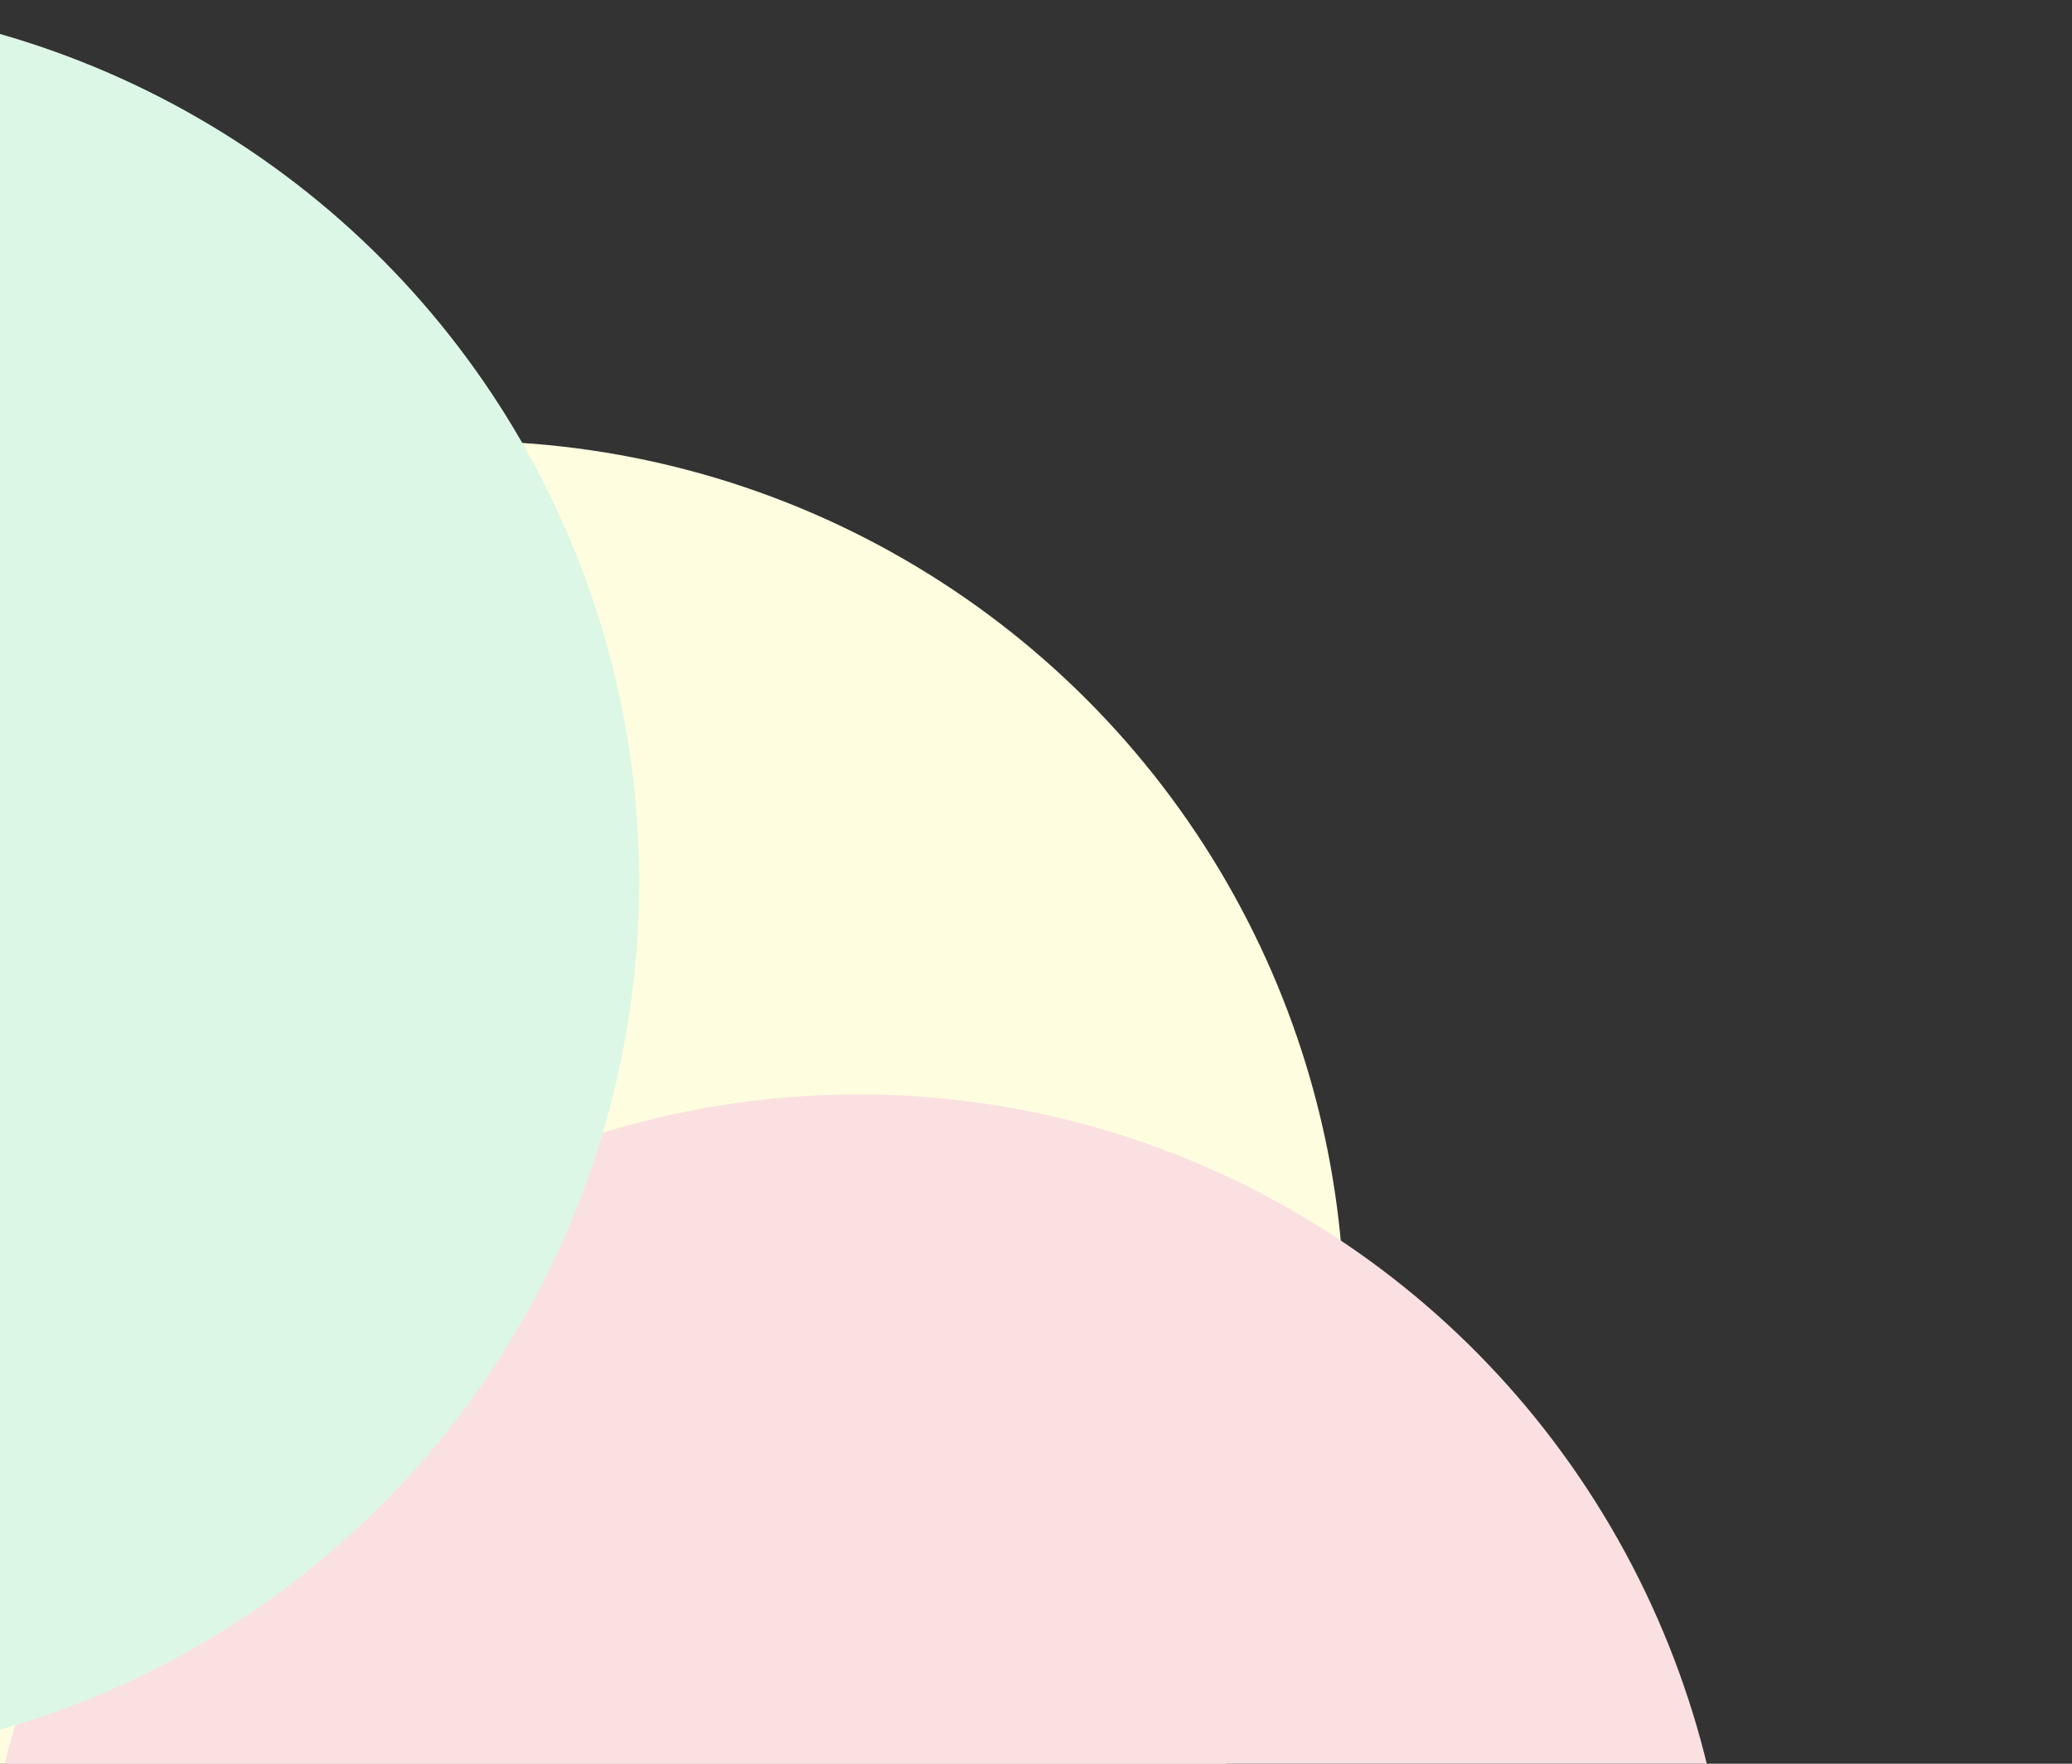 <svg width="94" height="80" viewBox="0 0 94 80" fill="none" xmlns="http://www.w3.org/2000/svg">
<rect x="0" y="0" width="94" height="80" fill="#333333" stroke="none"/>
<circle cx="21" cy="60" r="40" fill="#FFFDDF"/>
<g style="mix-blend-mode:multiply">
<circle cx="40" cy="40" r="40" transform="matrix(0.84 -0.542 0.534 0.845 -16.18 77.676)" fill="#FBE0E1"/>
</g>
<g style="mix-blend-mode:multiply">
<circle cx="-11" cy="40" r="40" fill="#DDF7E6"/>
</g>
</svg>

